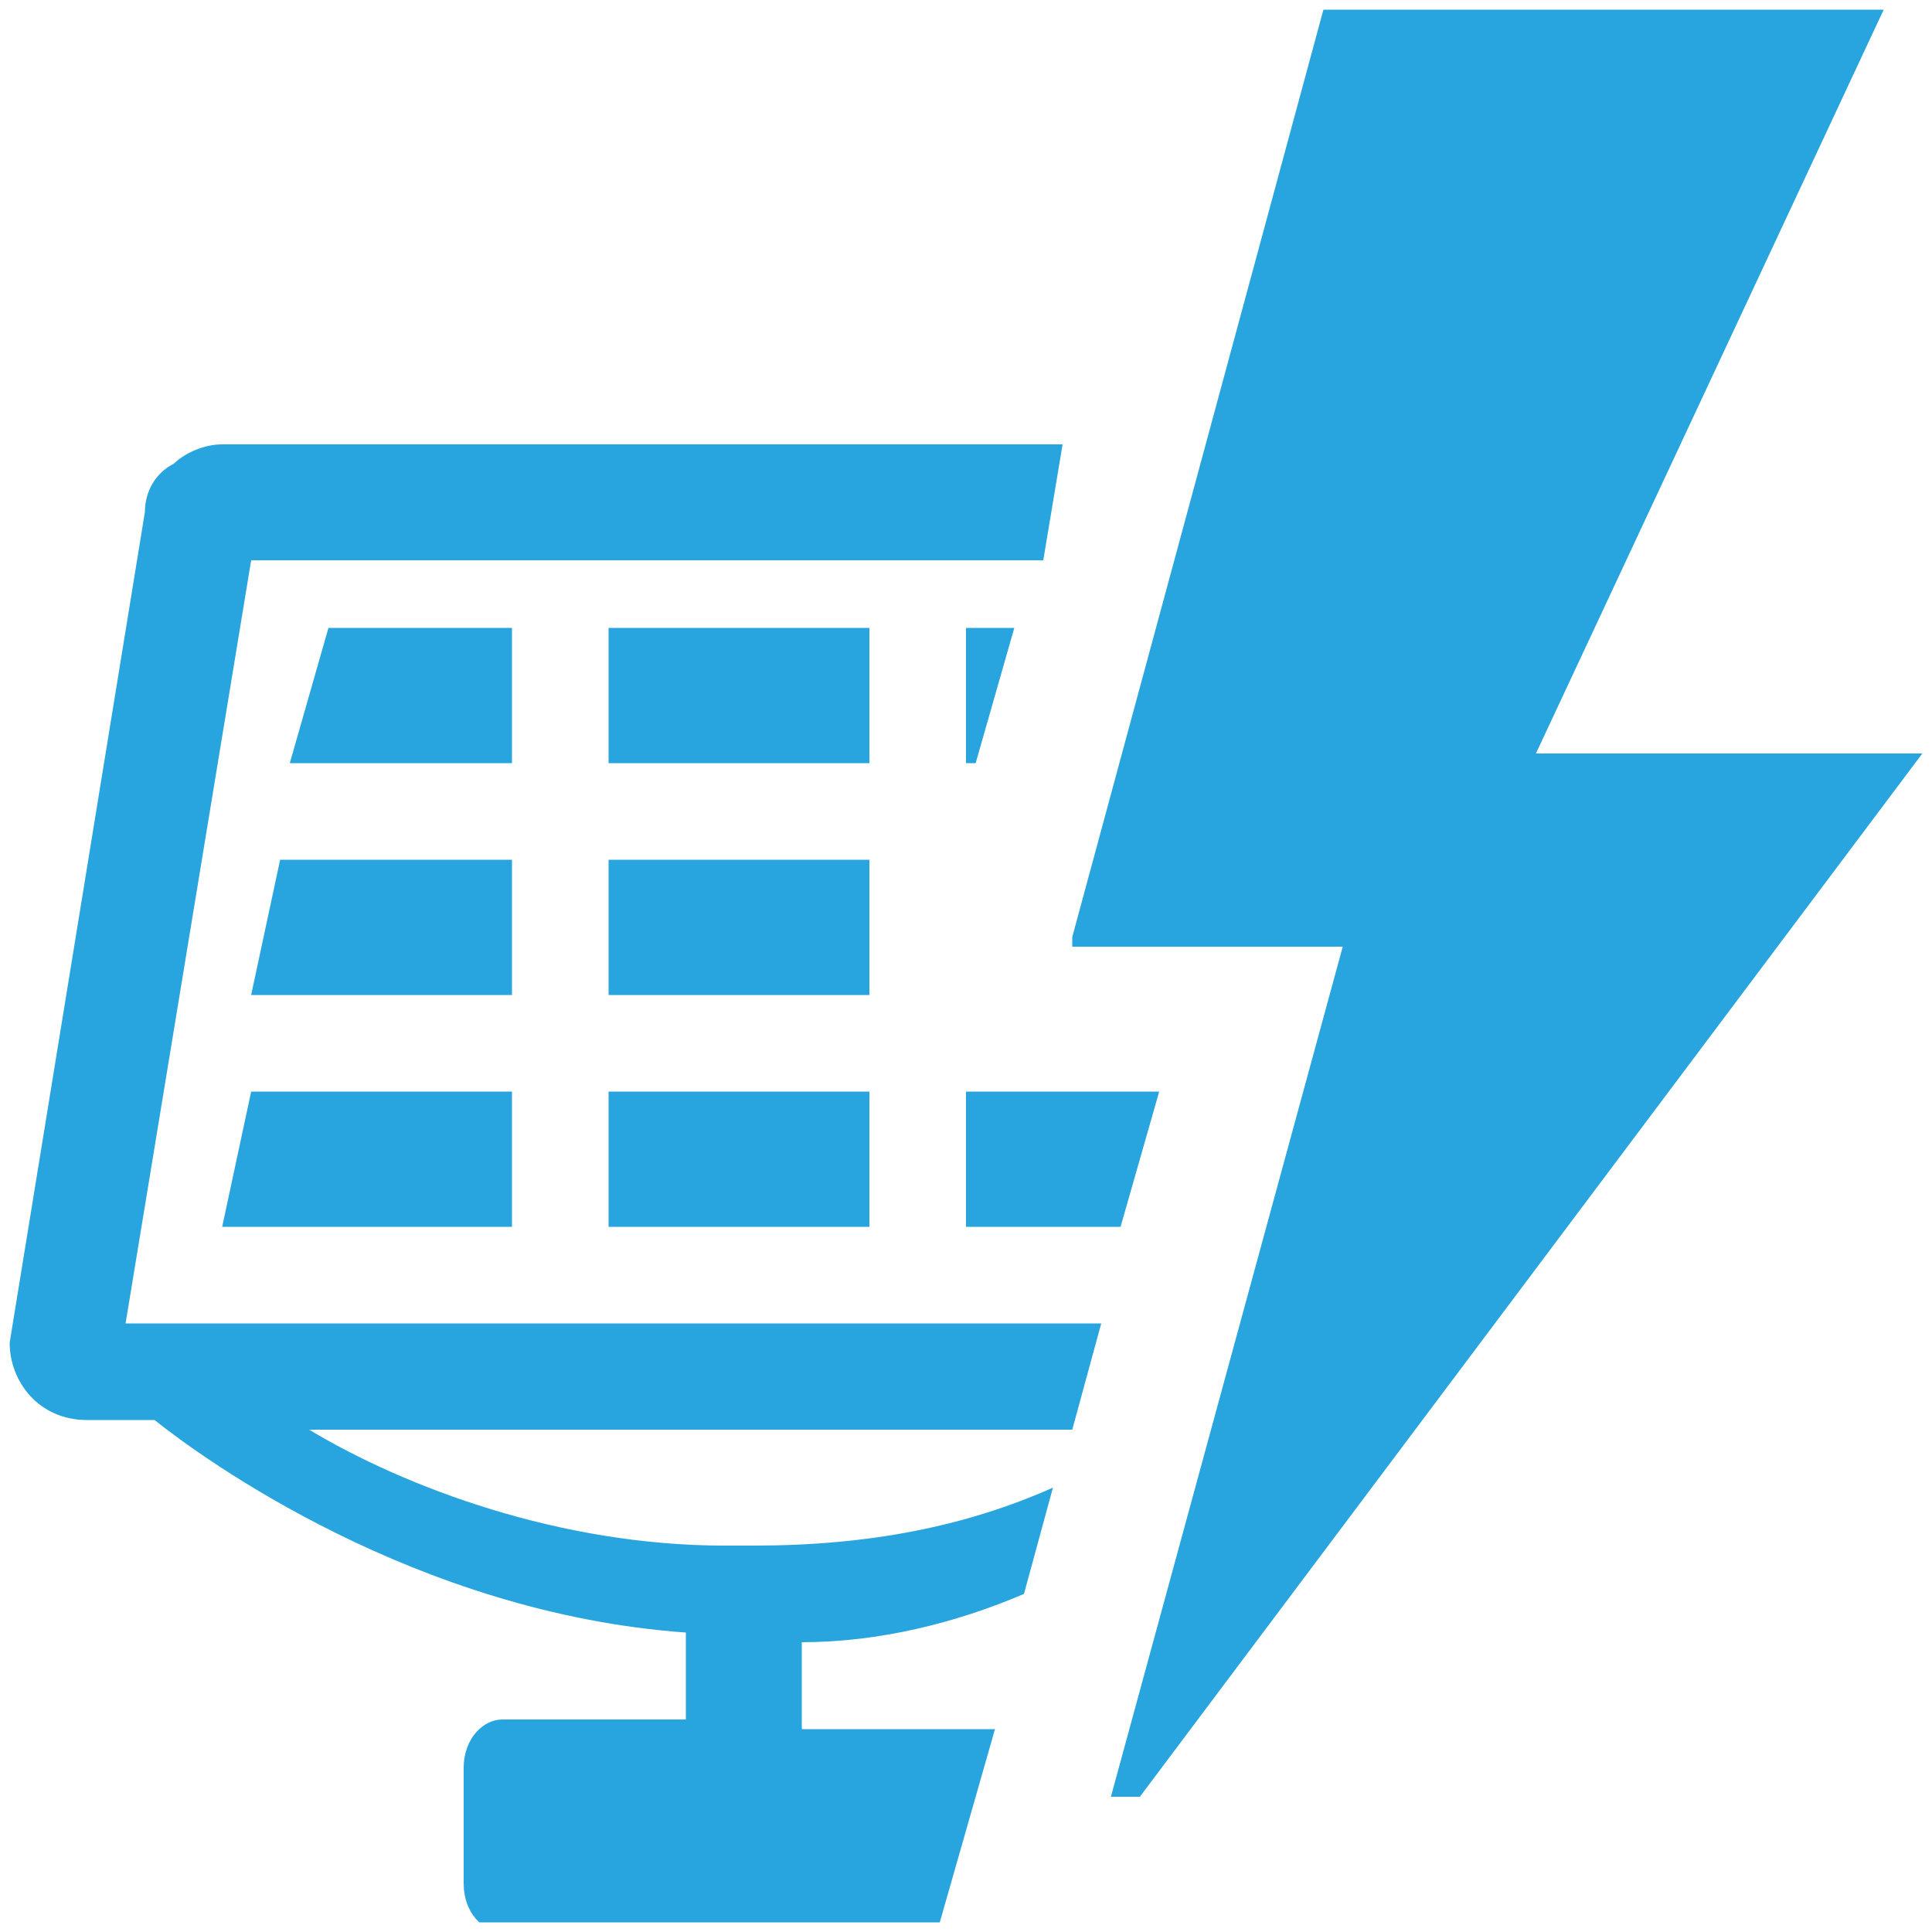 <?xml version="1.0" encoding="utf-8"?>
<!-- Generator: Adobe Illustrator 18.1.1, SVG Export Plug-In . SVG Version: 6.00 Build 0)  -->
<svg version="1.1" id="Layer_1" xmlns="http://www.w3.org/2000/svg" xmlns:xlink="http://www.w3.org/1999/xlink" x="0px" y="0px"
	 viewBox="0 0 20 20" enable-background="new 0 0 20 20" xml:space="preserve">
<g>
	<g>
		<defs>
			<rect id="SVGID_1_" x="0.1" y="0.1" width="19.8" height="19.8"/>
		</defs>
		<clipPath id="SVGID_2_">
			<use xlink:href="#SVGID_1_"  overflow="visible"/>
		</clipPath>
		<path clip-path="url(#SVGID_2_)" fill="#28A5DE" d="M10,12.7h1.6l0.4-1.4h-2V12.7z M10.5,6.5H10v1.4h0.1L10.5,6.5z M11,4.6H2.3
			c-0.2,0-0.4,0.1-0.5,0.2C1.6,4.9,1.5,5.1,1.5,5.3l-1.4,8.6c0,0.4,0.3,0.8,0.8,0.8h0.7c0.5,0.4,2.7,2,5.5,2.2v0.9H5.2
			c-0.2,0-0.4,0.2-0.4,0.5v1.2c0,0.3,0.2,0.5,0.4,0.5h4.5l0.6-2.1c0,0,0,0,0,0H8.3v-0.9c0.8,0,1.6-0.2,2.3-0.5l0.3-1.1
			c-0.9,0.4-1.9,0.6-3.1,0.6l-0.1,0l-0.2,0c-1.7,0-3.3-0.6-4.3-1.2h7.9l0.3-1.1H1.3l1.3-7.9h8.2L11,4.6z M6.3,10.3H9V8.9H6.3V10.3z
			 M9,11.3H6.3v1.4H9V11.3z M6.3,7.9H9V6.5H6.3V7.9z M5.3,8.9H2.9l-0.3,1.4h2.7V8.9z M3.4,6.5L3,7.9h2.3V6.5H3.4z M5.3,12.7v-1.4
			H2.6l-0.3,1.4H5.3z"/>
	</g>
	<polygon fill="#28A5DE" points="13.7,0.1 11.1,9.7 11.1,9.7 11.1,9.8 13.9,9.8 11.5,18.6 11.8,18.6 19.9,7.8 15.9,7.8 19.5,0.1 	
		"/>
</g>
</svg>
